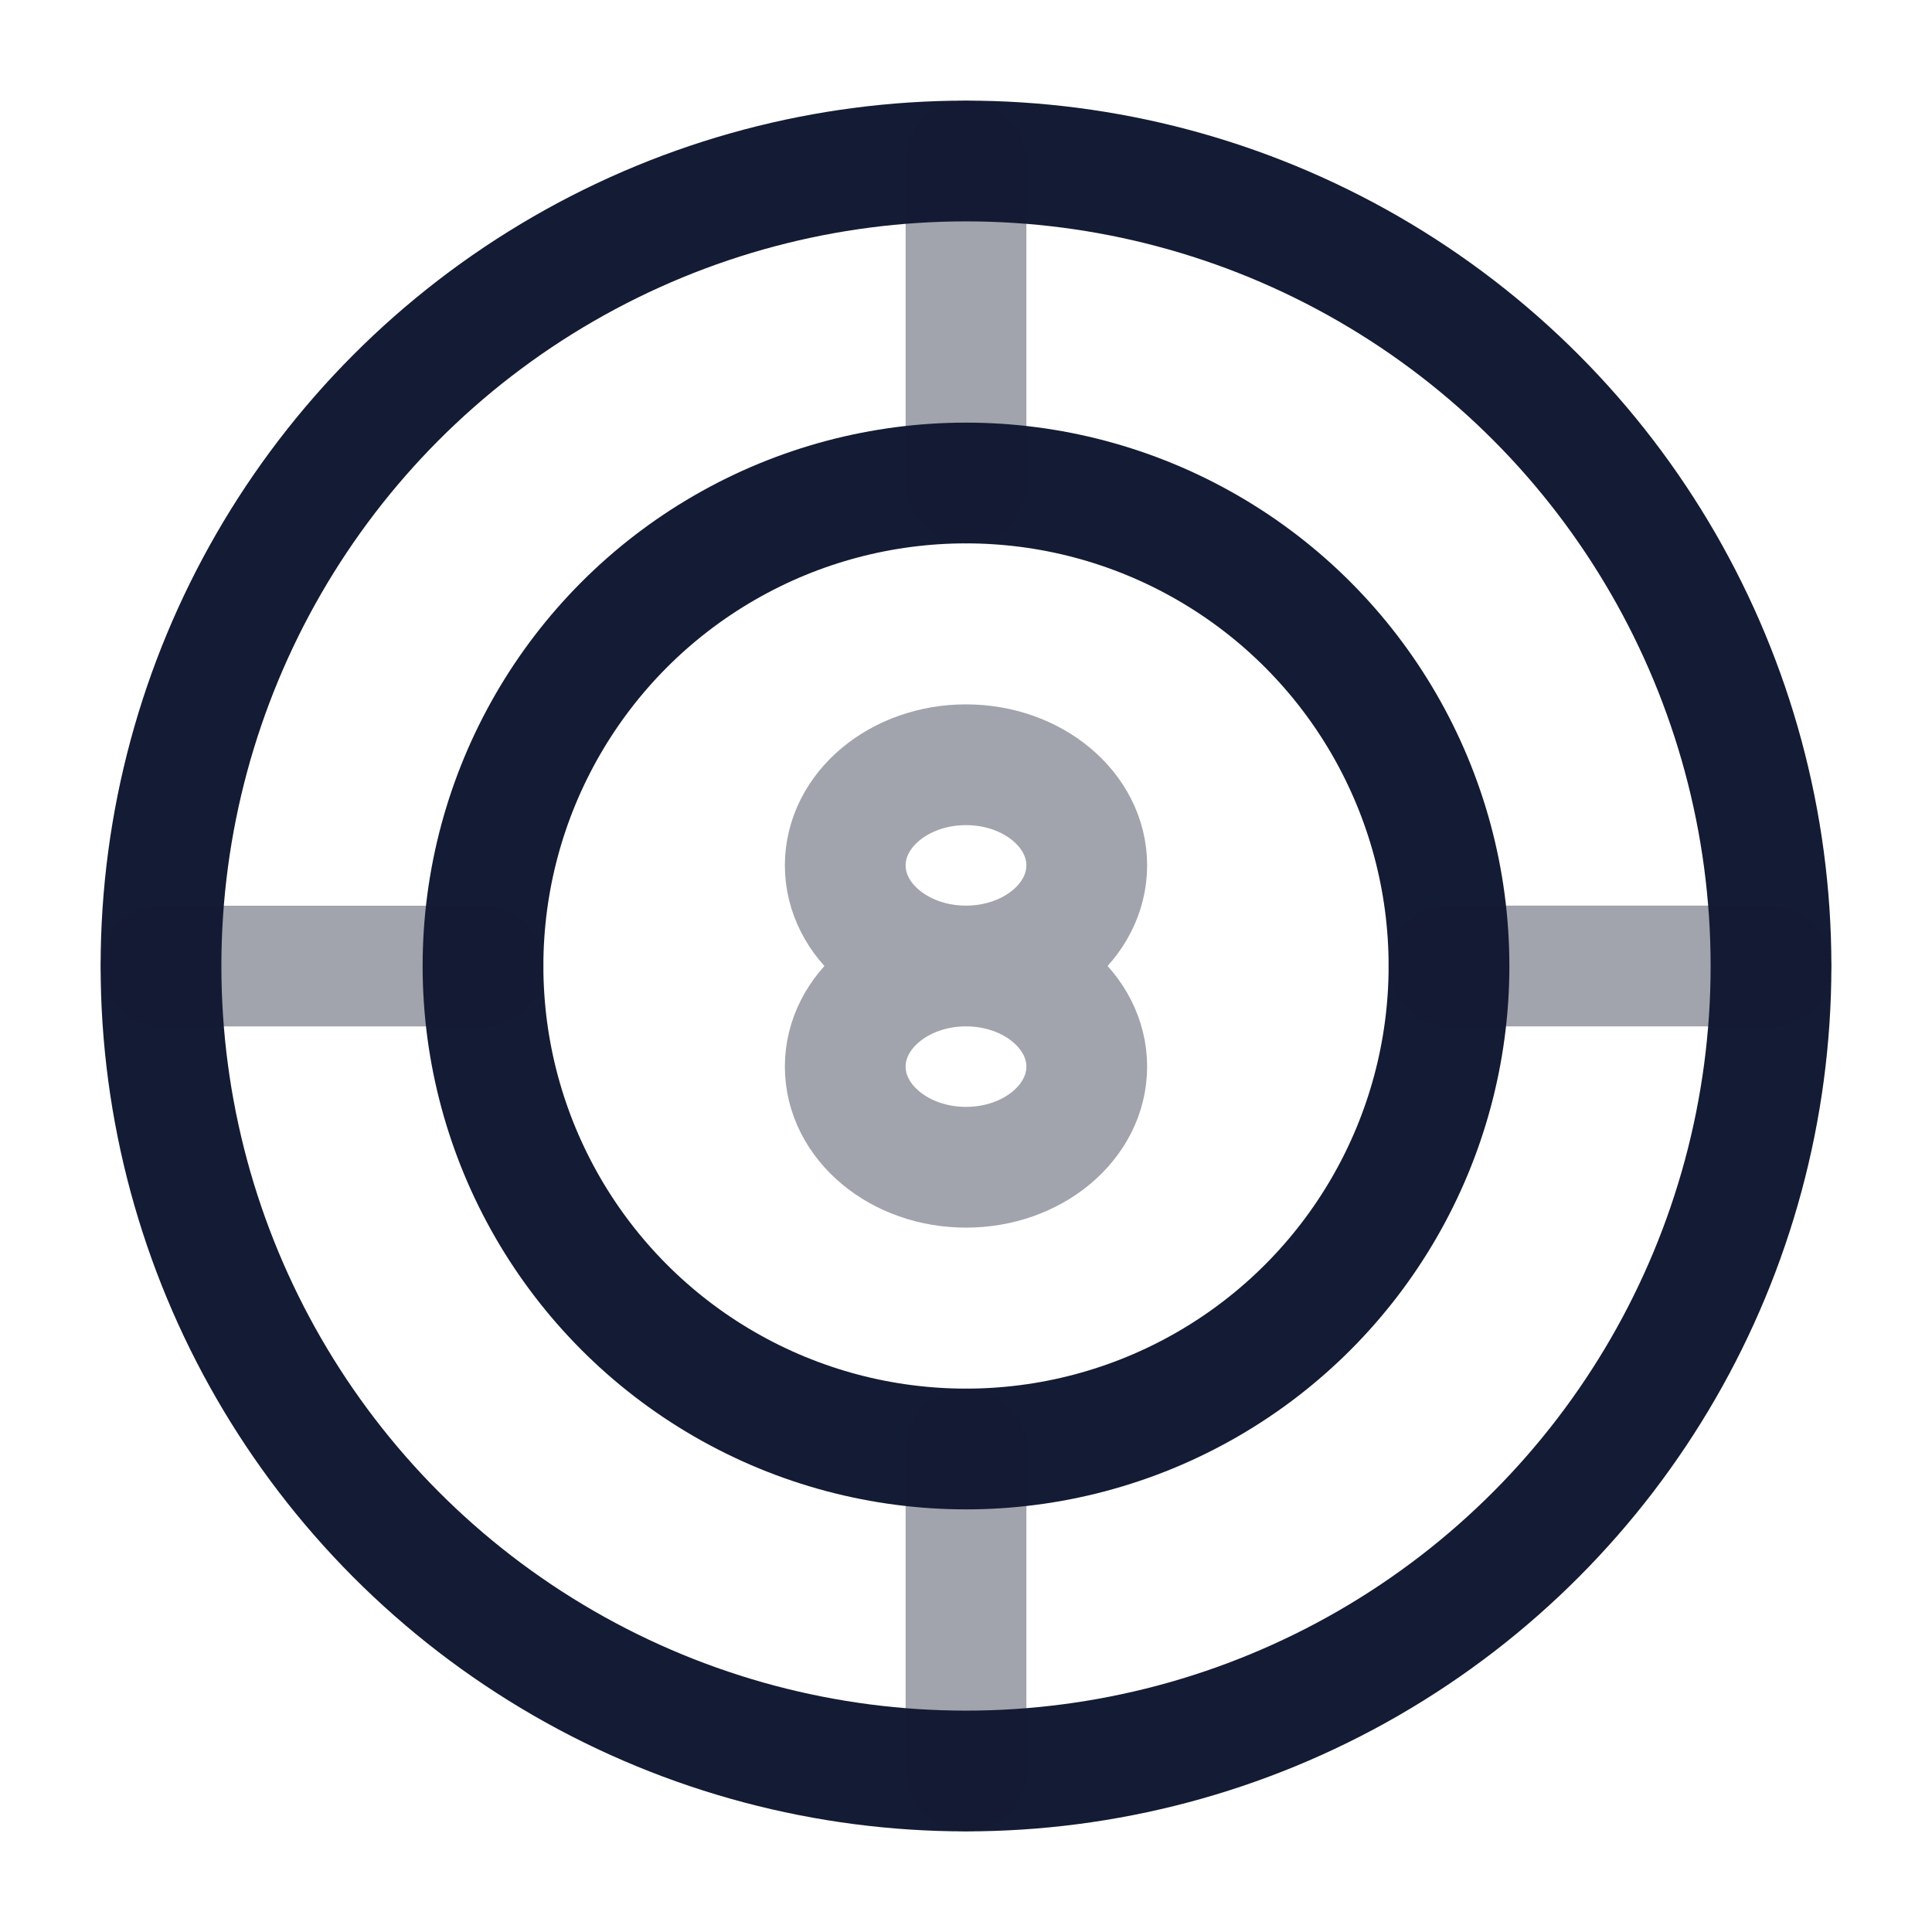 <svg width="24" height="24" viewBox="0 0 24 24" fill="none" xmlns="http://www.w3.org/2000/svg">
<circle cx="12" cy="12" r="10" stroke="#141B34" stroke-width="1.5"/>
<circle cx="12" cy="12" r="6" stroke="#141B34" stroke-width="1.5"/>
<path opacity="0.4" d="M12 12C11.172 12 10.5 12.56 10.5 13.25C10.5 13.94 11.172 14.5 12 14.5C12.828 14.5 13.5 13.94 13.5 13.25C13.5 12.56 12.828 12 12 12ZM12 12C12.828 12 13.5 11.44 13.5 10.75C13.5 10.06 12.828 9.5 12 9.5C11.172 9.5 10.5 10.06 10.5 10.75C10.5 11.44 11.172 12 12 12Z" stroke="#141B34" stroke-width="1.5"/>
<path opacity="0.4" d="M12 2V6M12 18V22" stroke="#141B34" stroke-width="1.5" stroke-linecap="round" stroke-linejoin="round"/>
<path opacity="0.4" d="M21.999 12L17.999 12M6 12.001L2 12.001" stroke="#141B34" stroke-width="1.5" stroke-linecap="round" stroke-linejoin="round"/>
</svg>
